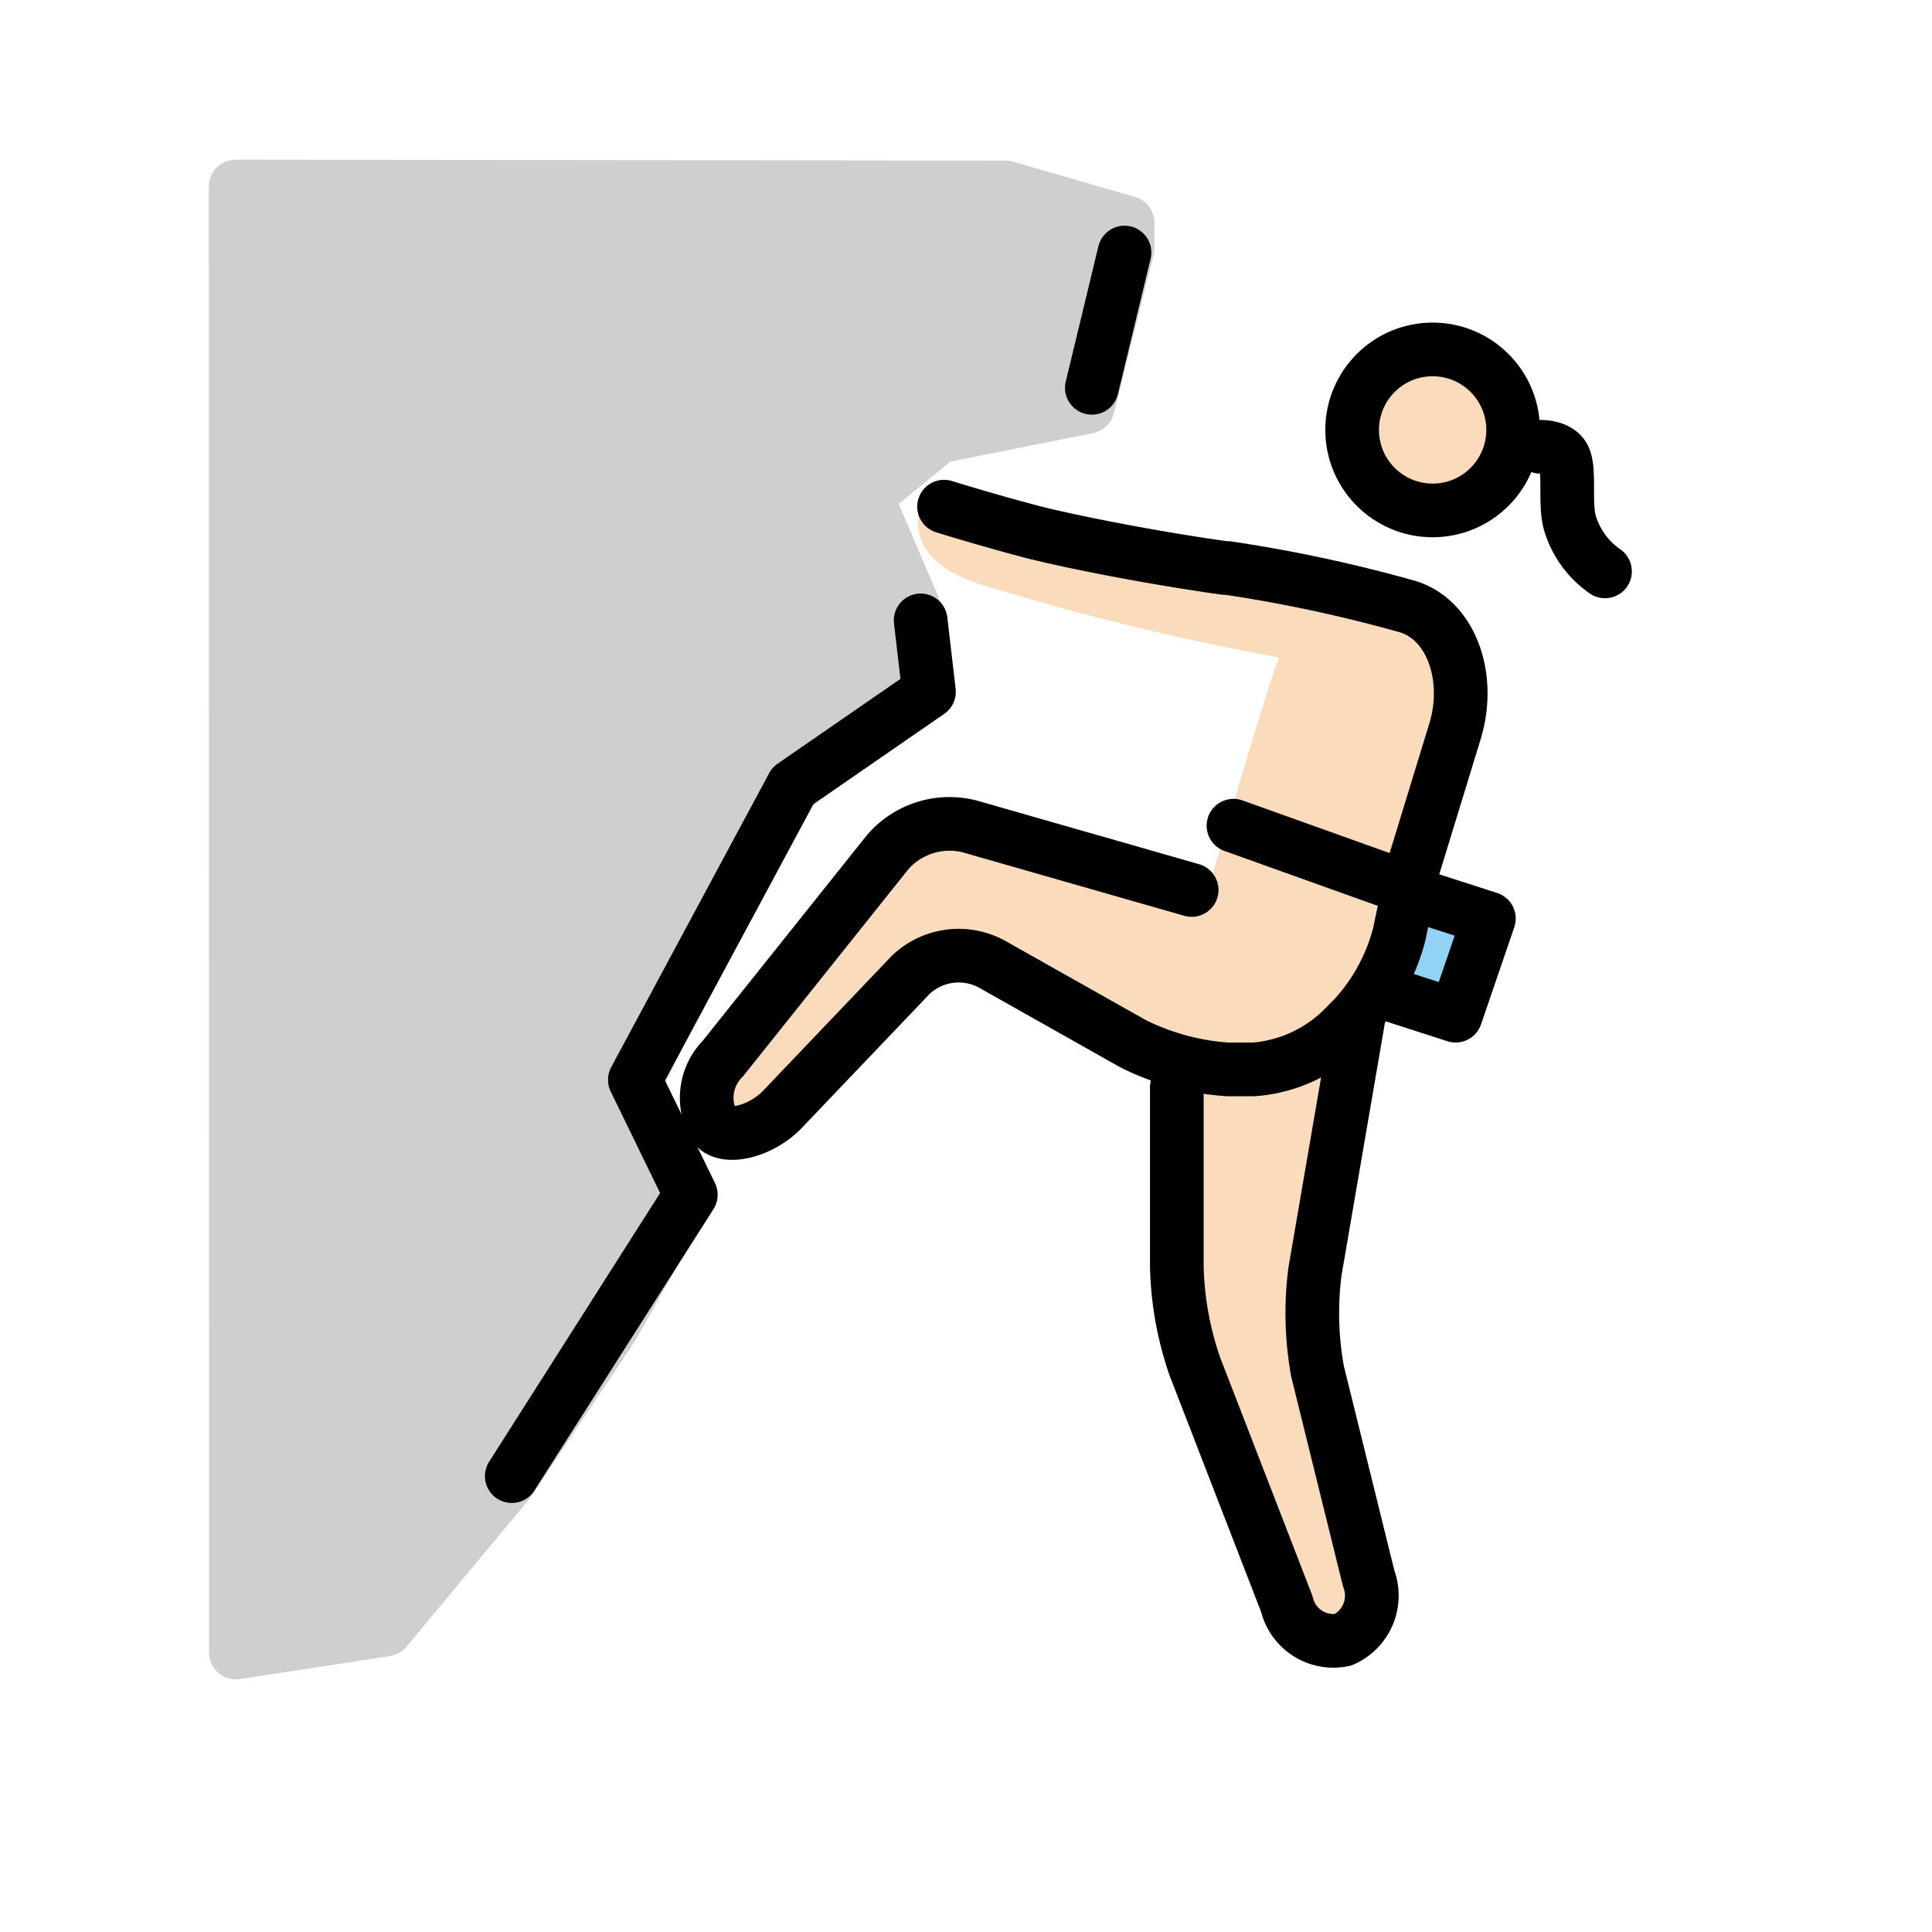 <svg xmlns="http://www.w3.org/2000/svg" viewBox="0 0 72 72"><g fill="#fadcbc"><path d="m49.581 21.647 4.766 2.288-2.669 12.583-1.048 1.43-2.002 11.343 2.86 11.44-2.86.953-4.767-12.392v-9.533l-8.579-4.767-7.184 7.266-2.045-1.704 8.276-10.328L44.92 33.5s2.474-8.53 2.755-8.993a96.026 96.026 0 0 1-11.25-2.764c-1.43-.477-2.86-1.525-1.906-3.432"/><circle cx="53.39" cy="16.022" r="2.86"/></g><path fill="#d0cfce" stroke="#d0cfce" stroke-linejoin="round" stroke-width="2" d="M42.023 8.3v.954L40.54 15.16l-5.564 1.11-2.697 2.212 1.817 4.254-.653 3.677-2.86 1.906-1.906 1.907-5.182 10.496.817 2.12.647 1.217.387.89-2.52 4.483-3.87 5.793-4.579 5.506-5.586.854-.01-54.633 28.692.033z"/><path fill="#92d3f5" d="m52.532 33.277 2.955.953-1.24 3.622-2.954-.953"/><g fill="none" stroke="#000" stroke-width="2"><path stroke-linecap="round" stroke-linejoin="round" d="m45.968 30.771 6.469 2.315m.095.191 2.955.953-1.24 3.622-2.954-.953M40.69 14.453l1.217-5.042m-22.835 45.6 6.673-10.486-2.086-4.282 5.888-10.959 5.073-3.503-.31-2.661"/><circle cx="53.39" cy="16.022" r="3" stroke-miterlimit="10"/><path stroke-linecap="round" stroke-linejoin="round" d="m44.41 33.167-8.274-2.369a3.05 3.05 0 0 0-3.05.953l-6.145 7.697a2.073 2.073 0 0 0-.305 2.535c.44.51 1.72.165 2.482-.598l4.825-5.058a2.59 2.59 0 0 1 3.05-.381l5.243 2.955a9.264 9.264 0 0 0 3.527.953h.954a5.297 5.297 0 0 0 3.24-1.43l.477-.477a7.32 7.32 0 0 0 1.716-3.145c.19-.954.381-1.716.381-1.716"/><path stroke-linecap="round" stroke-linejoin="round" d="m50.626 37.948-1.621 9.437a12.166 12.166 0 0 0 .095 3.718l1.907 7.721a1.805 1.805 0 0 1-.954 2.288 1.782 1.782 0 0 1-2.097-1.335l-3.432-8.865a12.201 12.201 0 0 1-.667-3.718v-6.673m8.58-7.435 1.81-5.91c.573-2.002-.19-4.1-1.81-4.576a54.171 54.171 0 0 0-6.673-1.43h-.096c-2.097-.286-5.242-.858-7.15-1.334a85.442 85.442 0 0 1-3.335-.954m22.223-2.231s.658-.023.871.39c.252.484.008 1.794.247 2.506a3.363 3.363 0 0 0 1.29 1.747"/></g></svg>